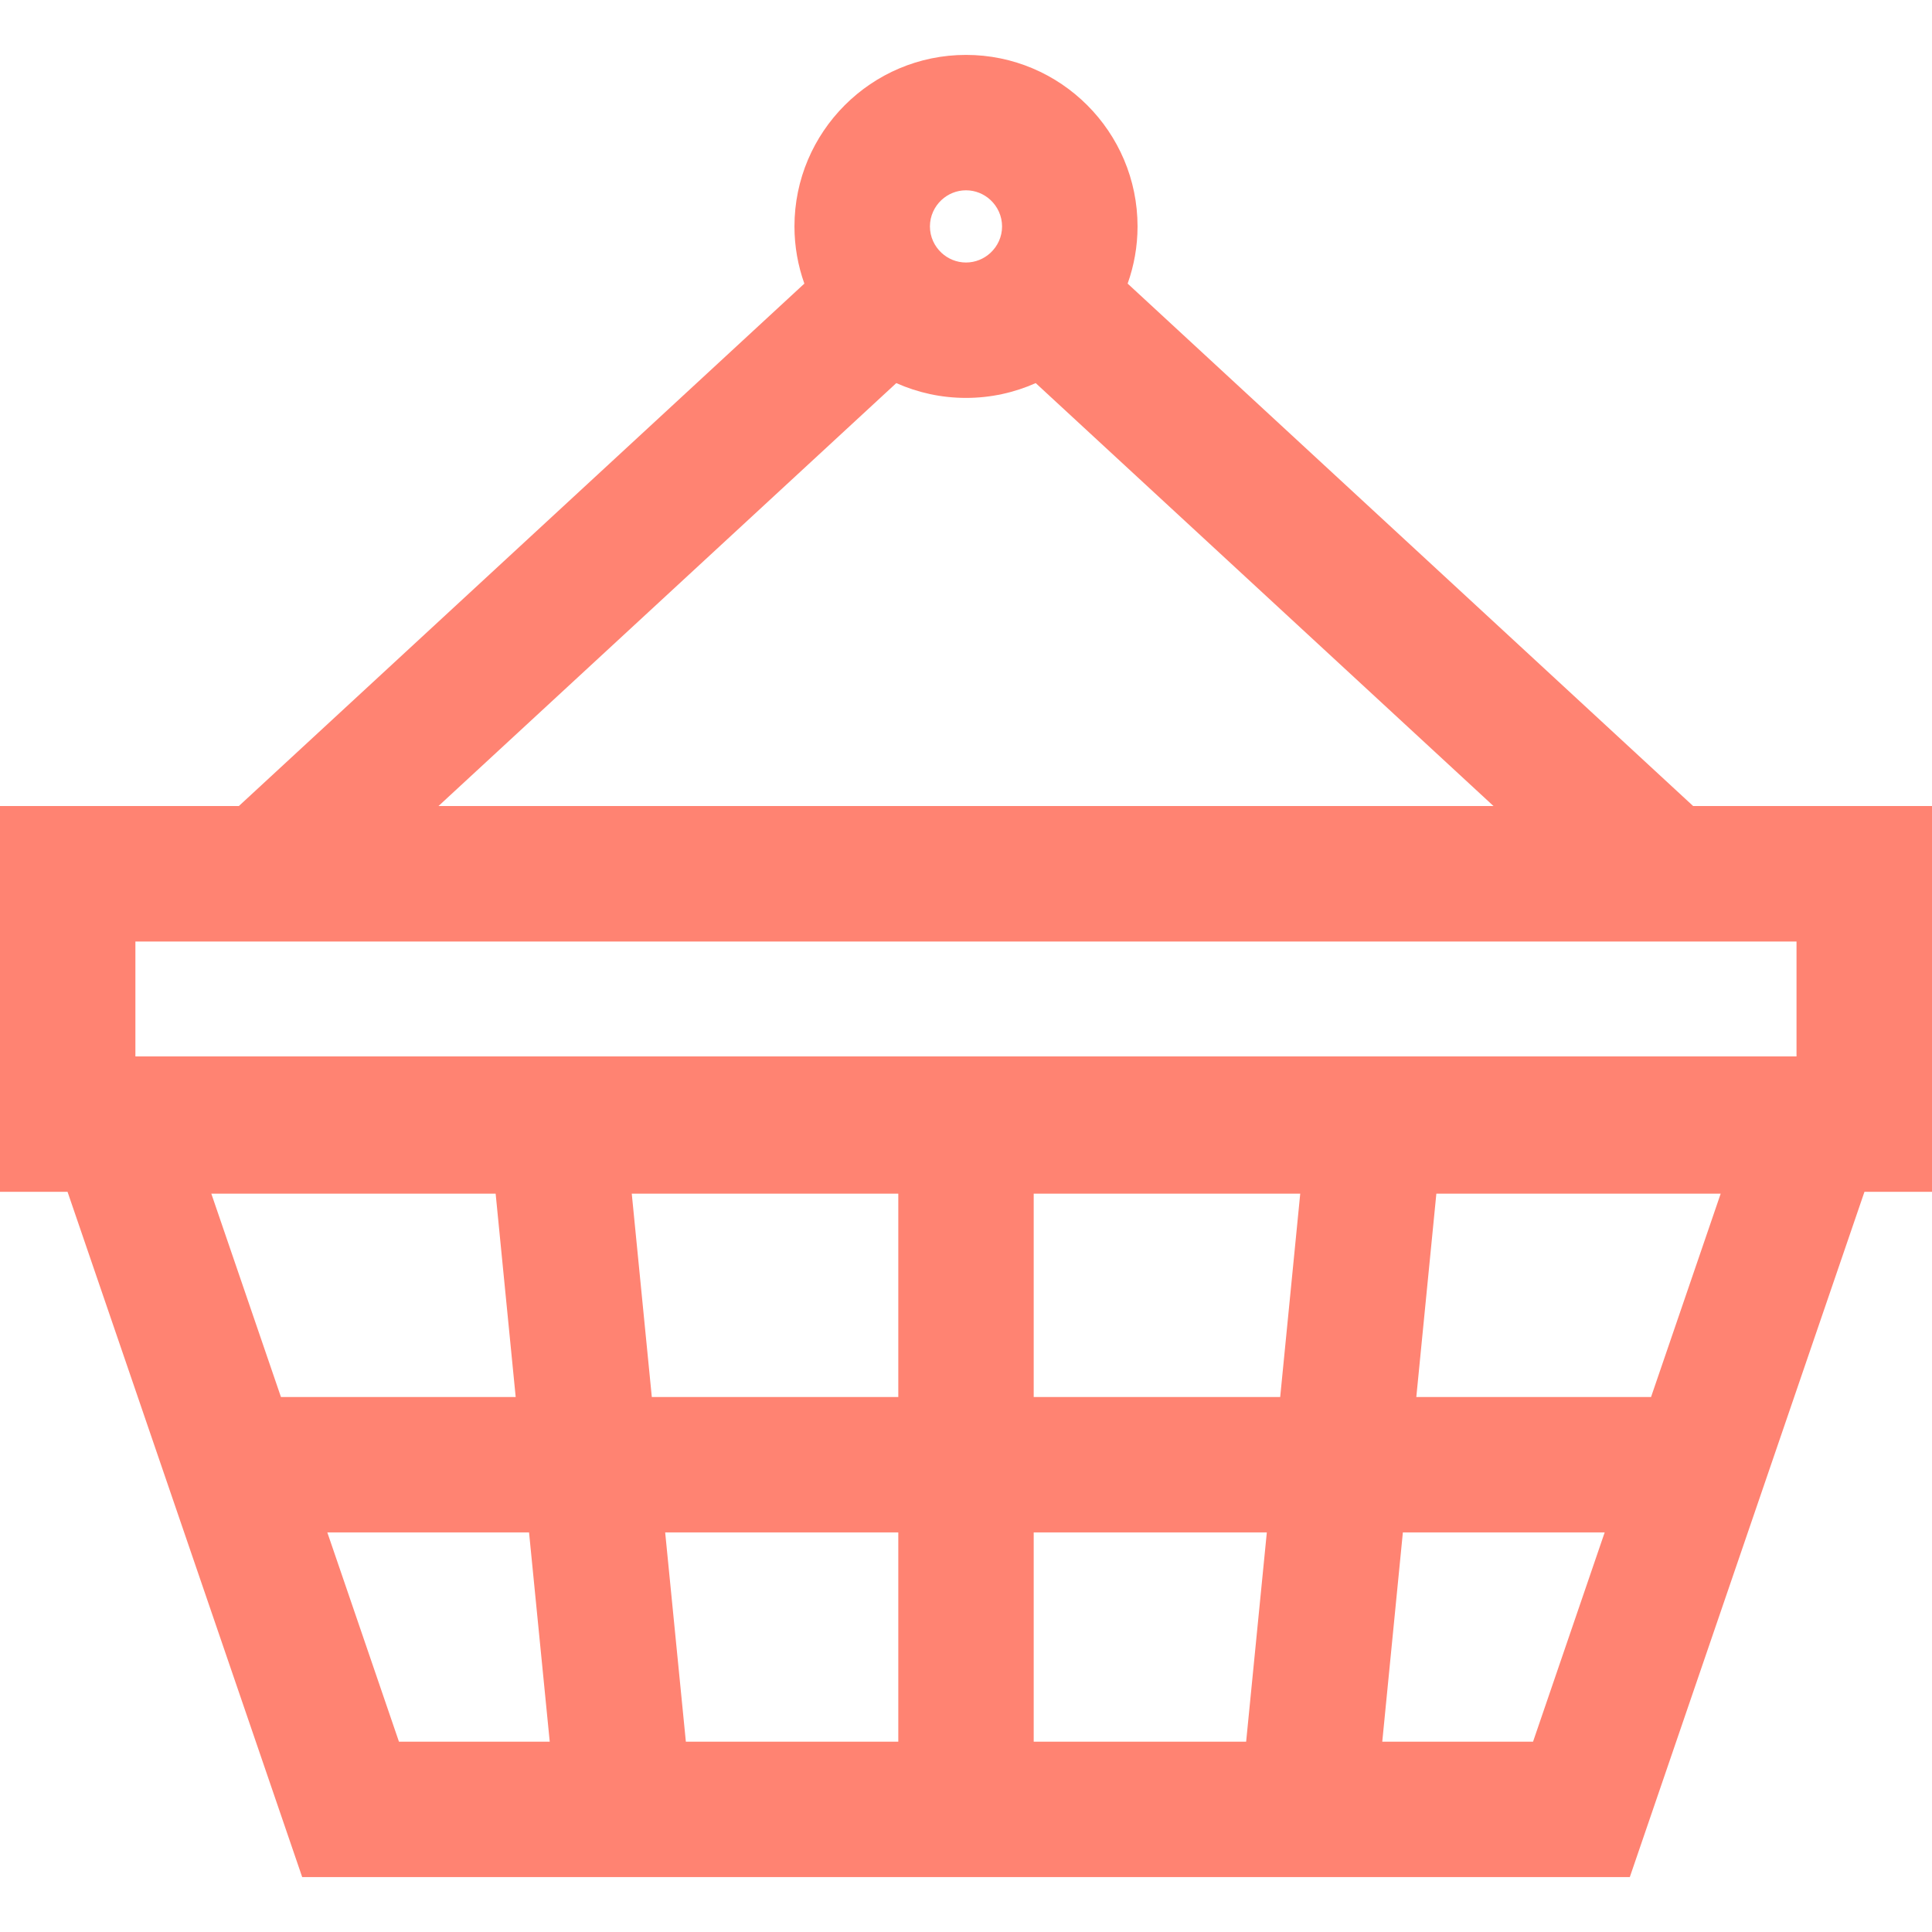<svg width="24" height="24" viewBox="0 0 24 24" fill="none" xmlns="http://www.w3.org/2000/svg">
<g clip-path="url(#clip0_78_22)">
<path d="M24 14.805V10.013H21.033L14.008 3.523C14.087 3.301 14.131 3.062 14.131 2.813C14.131 1.638 13.175 0.682 12 0.682C10.825 0.682 9.869 1.638 9.869 2.813C9.869 3.062 9.913 3.301 9.992 3.523L2.967 10.013H0V14.805H0.839L3.754 23.318H20.246L23.161 14.805H24V14.805ZM15.903 17.354H12.841V14.828H16.152L15.903 17.354ZM11.159 21.636H8.52L8.263 19.036H11.159V21.636ZM8.097 17.354L7.848 14.828H11.159V17.354H8.097ZM12.448 2.813C12.448 2.943 12.392 3.059 12.304 3.141C12.224 3.215 12.117 3.261 12 3.261C11.883 3.261 11.776 3.215 11.696 3.141C11.608 3.059 11.552 2.943 11.552 2.813C11.552 2.683 11.608 2.566 11.696 2.484C11.776 2.41 11.883 2.364 12 2.364C12.117 2.364 12.224 2.41 12.304 2.484C12.392 2.566 12.448 2.683 12.448 2.813ZM11.134 4.759C11.399 4.877 11.692 4.943 12 4.943C12.308 4.943 12.601 4.877 12.866 4.759L18.553 10.013H5.447L11.134 4.759ZM1.682 11.696H22.317V13.123H1.682V11.696ZM6.157 14.828L6.406 17.354H3.49L2.625 14.828H6.157ZM4.956 21.636L4.066 19.036H6.572L6.829 21.636H4.956ZM12.841 19.036H15.737L15.48 21.636H12.841V19.036ZM19.044 21.636H17.171L17.427 19.036H19.934L19.044 21.636ZM20.51 17.354H17.594L17.843 14.828H21.375L20.51 17.354Z" fill="#FF8372"/>
</g>
<defs>
<clipPath id="clip0_78_22">
<rect width="24" height="24" fill="white"/>
</clipPath>
</defs>
</svg>
